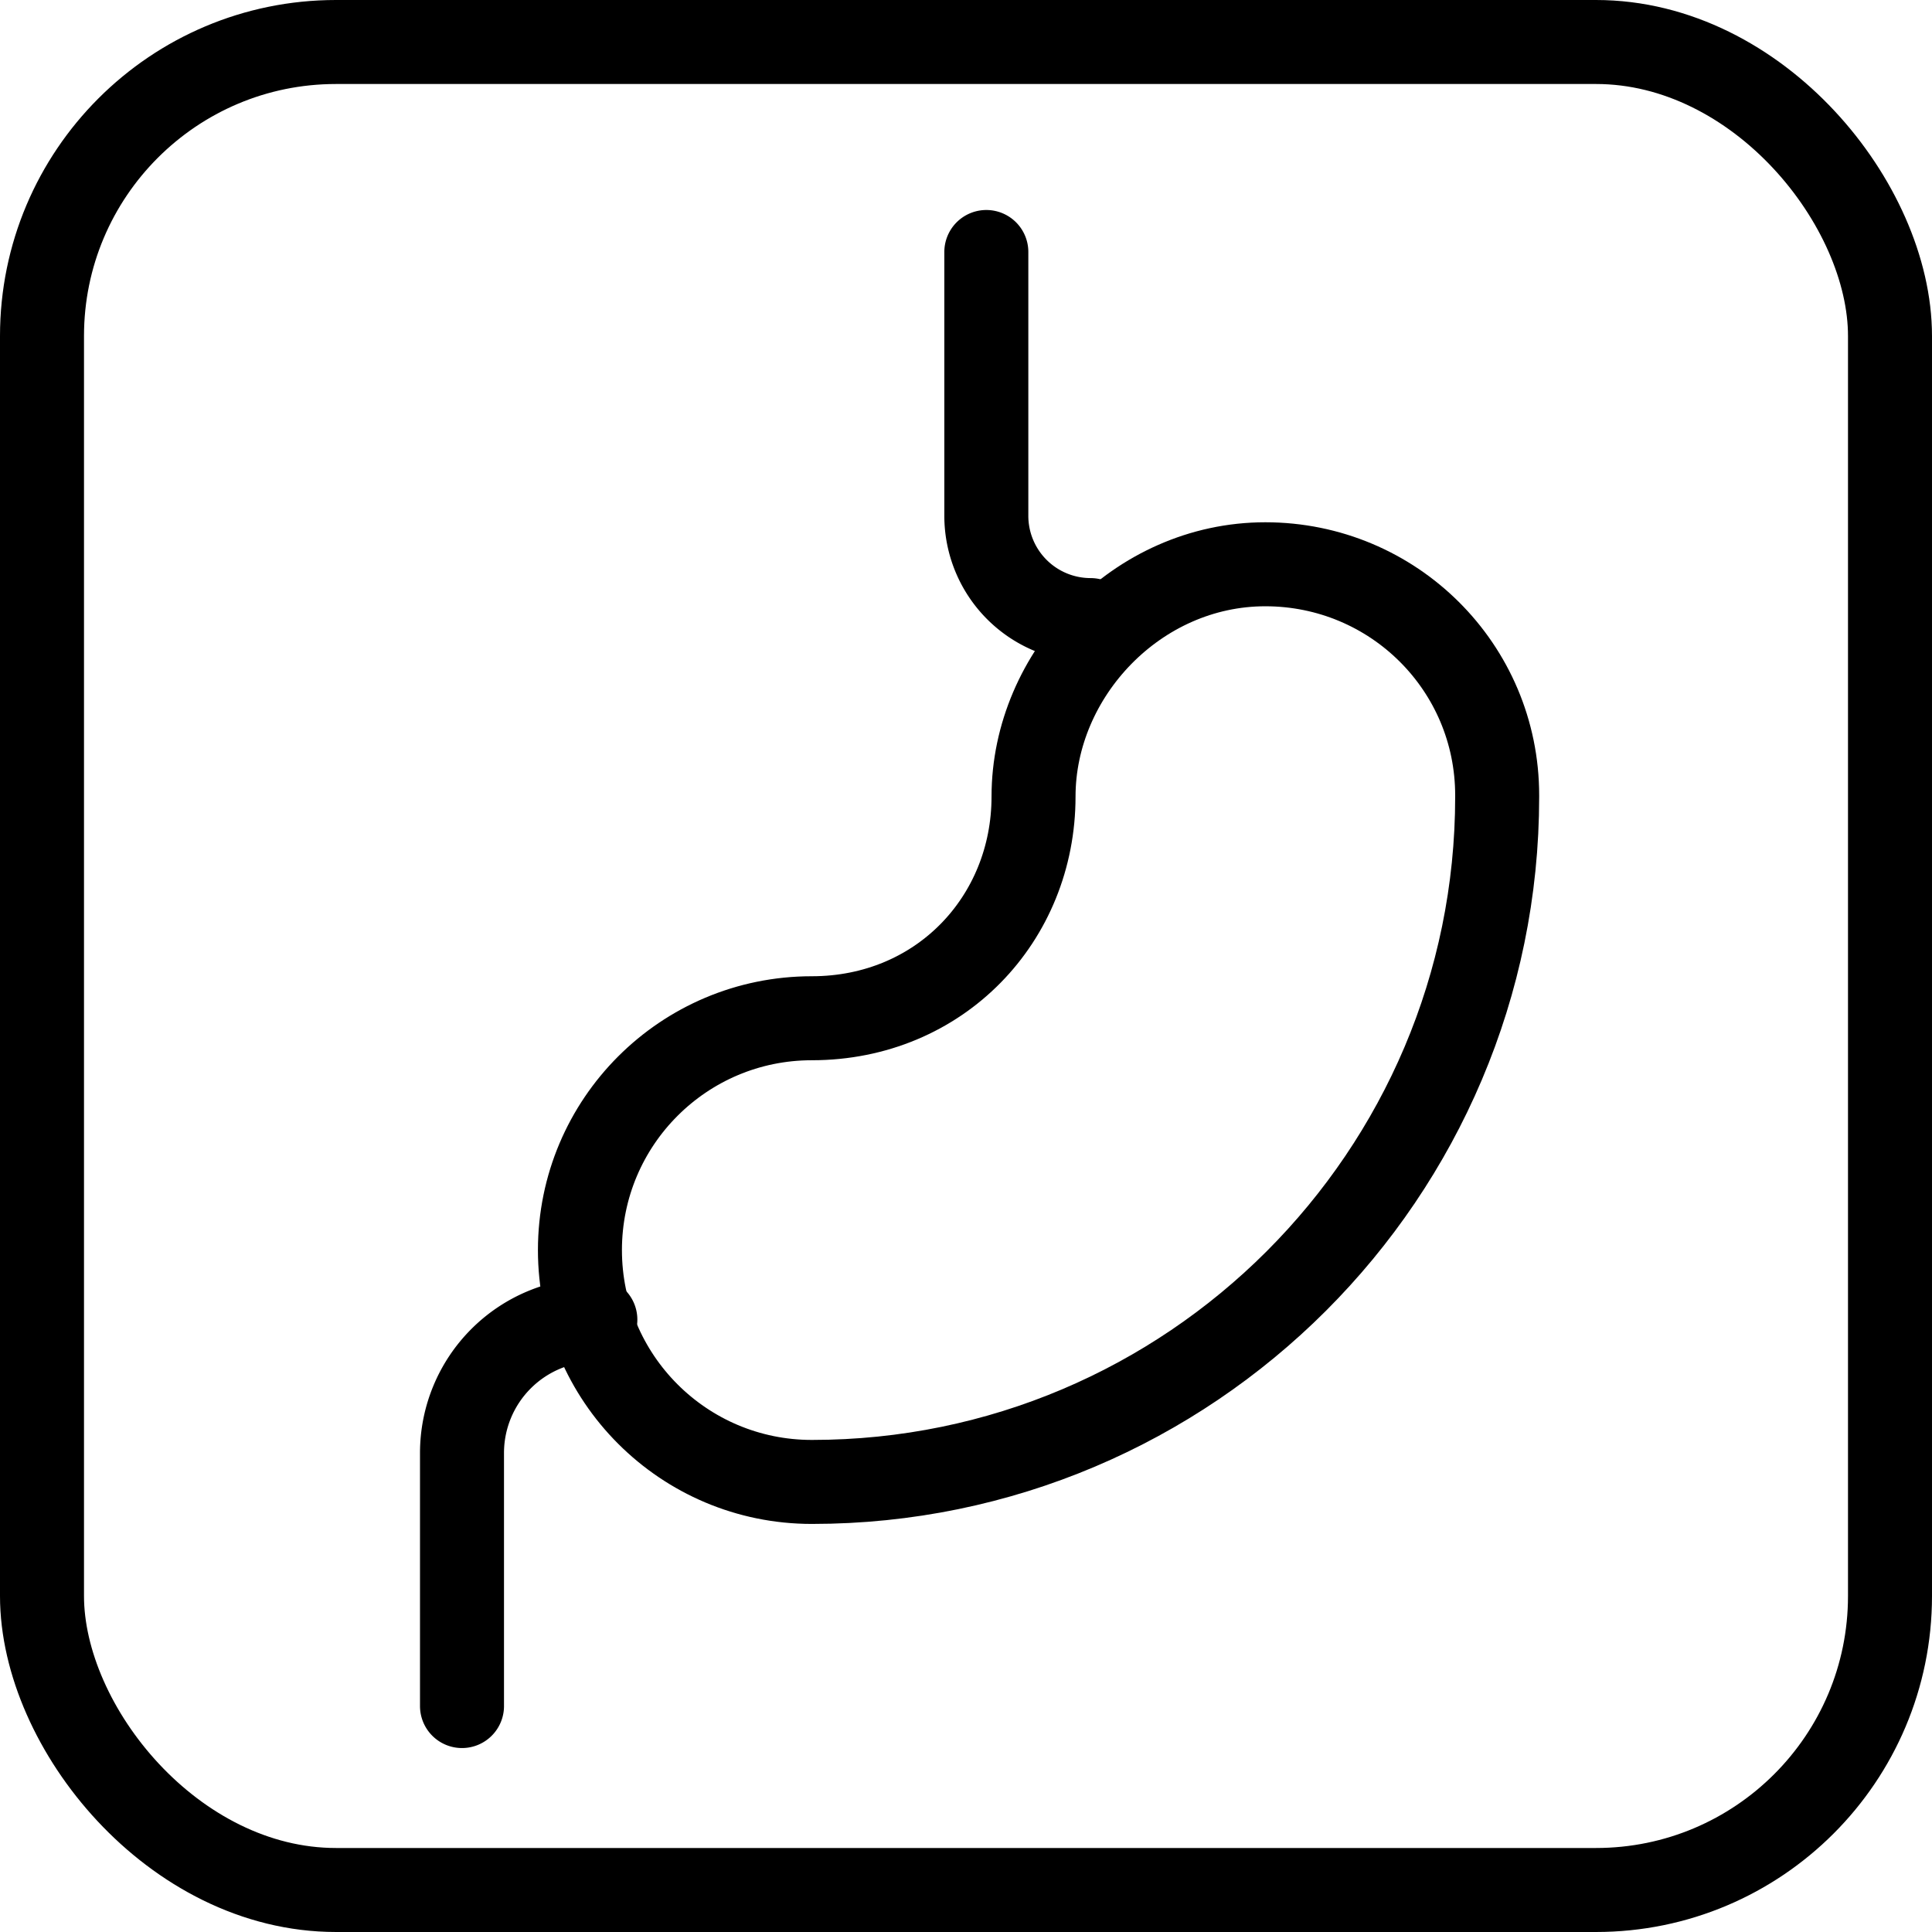 <svg xmlns="http://www.w3.org/2000/svg" fill="none" viewBox="0 0 46 46"><rect width="44" height="44" x="1" y="1" stroke="currentColor" stroke-width="2" rx="7"/><path stroke="currentColor" stroke-linecap="round" stroke-linejoin="round" stroke-width="2" d="M14.175 31.42A3.175 3.175 0 0 0 11 34.595v6.025M23.484 6v6.282a2.483 2.483 0 0 0 2.482 2.482"/><path stroke="currentColor" stroke-linecap="round" stroke-linejoin="round" stroke-width="2" d="M19.328 35.284c-3.049 0-5.52-2.47-5.52-5.52 0-3.049 2.471-5.52 5.52-5.52 3.05 0 5.28-2.366 5.28-5.278 0-2.912 2.47-5.531 5.519-5.531 3.05 0 5.52 2.453 5.52 5.502v.034c0 9-7.32 16.313-16.313 16.313h-.006Z"/></svg>